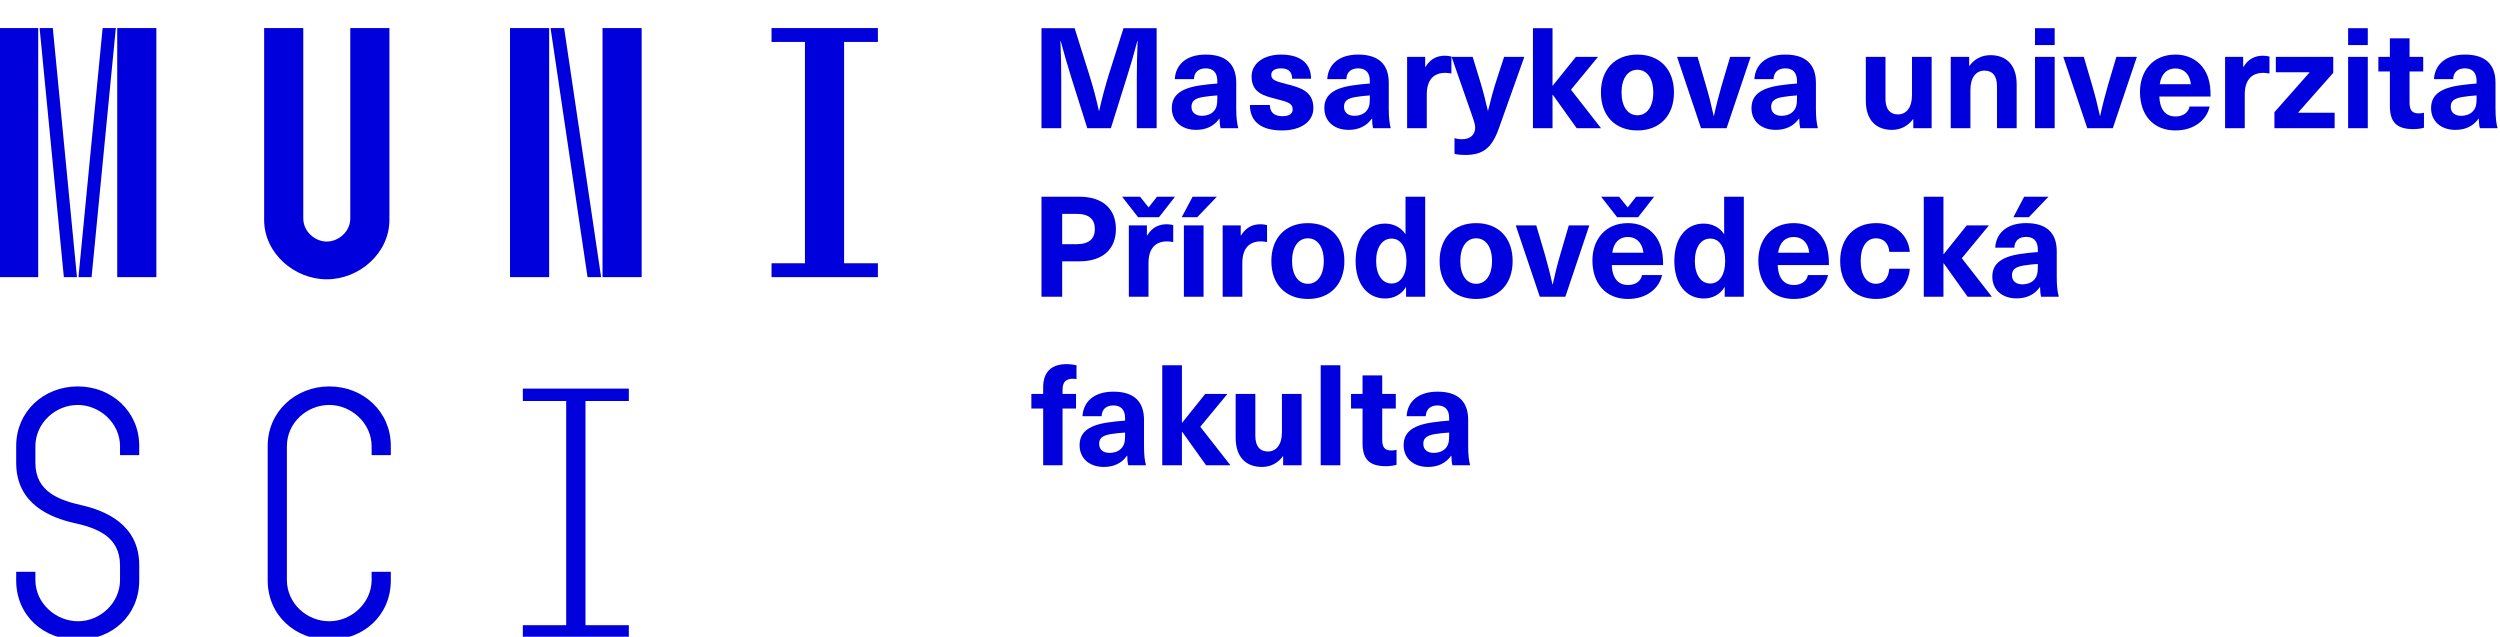 <svg width="267" height="68" viewBox="0 0 267 68"><path fill="#0000dc" d="M-0.06,3l0,26.6l4.14,0l0,-26.6zm4.29,0l2.59,26.6l1.4,0l-2.58,-26.6zm6.73,0l-2.58,26.6l1.4,0l2.59,-26.6zm1.56,0l0,26.6l4.18,0l0,-26.6zm15.69,0l0,20.48c0,3.57,3.23,6.35,6.69,6.35c3.46,0,6.69,-2.78,6.69,-6.35l0,-20.48l-4.18,0l0,20.33c0,1.44,-1.29,2.47,-2.51,2.47c-1.22,0,-2.51,-1.03,-2.51,-2.47l0,-20.33zm26.26,0l0,26.6l4.18,0l0,-26.6zm4.33,0l3.95,26.6l1.45,0l-3.95,-26.6zm5.55,0l0,26.6l4.18,0l0,-26.6zm18.05,25.12l0,1.48l11.36,0l0,-1.48l-3.61,0l0,-23.64l3.61,0l0,-1.48l-11.36,0l0,1.48l3.57,0l0,23.64z"></path><path fill="#0000dc" d="M8.3,68.33c3.65,0,6.57,-2.59,6.57,-6.35l0,-1.63c0,-4.33,-3.64,-5.82,-6.15,-6.39c-2.32,-0.53,-4.94,-1.4,-4.94,-4.52l0,-1.78c0,-2.47,2.13,-4.41,4.52,-4.41c2.36,0,4.52,1.94,4.52,4.41l0,0.95l2.05,0l0,-0.99c0,-3.65,-2.92,-6.35,-6.57,-6.35c-3.65,0,-6.57,2.7,-6.57,6.35l0,1.82c0,4.45,3.76,5.85,6.08,6.39c2.43,0.53,5.01,1.4,5.01,4.56l0,1.55c0,2.47,-2.13,4.41,-4.48,4.41c-2.4,0,-4.56,-1.94,-4.56,-4.41l0,-0.87l-2.05,0l0,0.91c0,3.76,2.92,6.35,6.57,6.35zm26.87,0c3.64,0,6.57,-2.59,6.57,-6.35l0,-0.91l-2.05,0l0,0.87c0,2.47,-2.17,4.41,-4.52,4.41c-2.44,0,-4.53,-1.94,-4.53,-4.41l0,-14.28c0,-2.47,2.09,-4.41,4.53,-4.41c2.35,0,4.52,1.94,4.52,4.41l0,0.95l2.05,0l0,-0.99c0,-3.65,-2.93,-6.35,-6.57,-6.35c-3.61,0,-6.58,2.7,-6.58,6.35l0,14.36c0,3.76,2.97,6.35,6.58,6.35zm20.67,-1.56l0,1.33l11.32,0l0,-1.33l-4.63,0l0,-23.94l4.63,0l0,-1.33l-11.32,0l0,1.33l4.63,0l0,23.94z"></path><path fill="#0000dc" d="M123.53,13.69l0,-10.68l-3.54,0l-1.55,4.9c-0.4,1.29,-0.76,2.63,-1.05,3.93l-0.03,0c-0.28,-1.3,-0.64,-2.64,-1.05,-3.93l-1.54,-4.9l-3.54,0l0,10.68l2.11,0l0,-5.31c0,-1.34,-0.03,-2.67,-0.09,-4.01l0.03,0c0.35,1.31,0.74,2.64,1.14,3.93l1.7,5.39l2.52,0l1.69,-5.39c0.41,-1.29,0.8,-2.62,1.14,-3.93l0.03,0c-0.06,1.34,-0.09,2.67,-0.09,4.01l0,5.31zm5.24,-7.86c-2.18,0,-3.23,1.17,-3.3,2.62l2.04,0c0.03,-0.72,0.47,-1.15,1.26,-1.15c0.73,0,1.24,0.39,1.24,1.35l0,0.27c-0.48,0.03,-1.33,0.12,-1.9,0.21c-2.21,0.34,-2.96,1.18,-2.96,2.43c0,1.32,0.98,2.31,2.6,2.31c1.05,0,1.9,-0.39,2.47,-1.2l0.03,0c0,0.37,0.03,0.7,0.11,1.02l1.89,0c-0.14,-0.51,-0.22,-1.13,-0.22,-2.09l0,-2.76c0,-1.99,-1.1,-3.01,-3.26,-3.01zm1.24,4.65c0,0.69,-0.07,1.09,-0.43,1.45c-0.3,0.3,-0.77,0.44,-1.2,0.44c-0.74,0,-1.13,-0.39,-1.13,-0.96c0,-0.62,0.36,-0.9,1.23,-1.05c0.45,-0.08,1.08,-0.14,1.53,-0.17zm6.81,-4.65c-1.89,0,-3.15,0.97,-3.15,2.34c0,1.77,1.36,2.07,2.64,2.4c1.19,0.31,1.75,0.45,1.75,1.11c0,0.45,-0.37,0.73,-1.1,0.73c-0.87,0,-1.34,-0.43,-1.34,-1.2l-2.13,0c0,1.85,1.31,2.72,3.42,2.72c2.07,0,3.36,-0.96,3.36,-2.39c0,-1.86,-1.5,-2.2,-2.86,-2.56c-1.16,-0.3,-1.64,-0.44,-1.64,-0.98c0,-0.43,0.36,-0.7,1.04,-0.7c0.75,0,1.19,0.33,1.19,1.11l2.02,0c0,-1.7,-1.21,-2.58,-3.2,-2.58zm8.23,0c-2.17,0,-3.22,1.17,-3.3,2.62l2.04,0c0.03,-0.72,0.48,-1.15,1.26,-1.15c0.74,0,1.25,0.39,1.25,1.35l0,0.27c-0.48,0.03,-1.34,0.12,-1.91,0.21c-2.2,0.34,-2.95,1.18,-2.95,2.43c0,1.32,0.97,2.31,2.59,2.31c1.05,0,1.91,-0.39,2.48,-1.2l0.03,0c0,0.37,0.03,0.7,0.1,1.02l1.89,0c-0.13,-0.51,-0.21,-1.13,-0.21,-2.09l0,-2.76c0,-1.99,-1.11,-3.01,-3.27,-3.01zm1.25,4.65c0,0.69,-0.08,1.09,-0.44,1.45c-0.3,0.3,-0.76,0.44,-1.2,0.44c-0.73,0,-1.12,-0.39,-1.12,-0.96c0,-0.62,0.36,-0.9,1.23,-1.05c0.45,-0.08,1.08,-0.14,1.53,-0.17zm8.02,-4.53c-0.9,0,-1.57,0.37,-2.08,1.2l-0.03,0l0,-1.08l-1.93,0l0,7.62l2.1,0l0,-3.6c0,-1.5,0.68,-2.31,1.97,-2.31c0.21,0,0.43,0.03,0.66,0.07l0,-1.81c-0.2,-0.06,-0.48,-0.09,-0.69,-0.09zm8.48,0.12l-2.16,0l-0.83,2.55c-0.34,1.05,-0.62,2.13,-0.88,3.19l-0.03,0c-0.24,-1.06,-0.52,-2.14,-0.84,-3.19l-0.78,-2.55l-2.25,0l2.16,6.19c0.3,0.86,0.36,1.1,0.36,1.38c0,0.75,-0.55,1.23,-1.39,1.23c-0.32,0,-0.61,-0.04,-0.82,-0.12l0,1.68c0.32,0.08,0.72,0.12,1.1,0.12c1.9,0,2.86,-0.67,3.63,-2.82zm8.19,7.62l-3.21,-4.11l2.89,-3.51l-2.36,0l-2.47,3.07l-0.03,0l0,-6.13l-2.09,0l0,10.68l2.09,0l0,-3.57l0.03,0l2.55,3.57zm3.89,-7.86c-2.39,0,-3.9,1.57,-3.9,4.05c0,2.47,1.51,4.05,3.9,4.05c2.38,0,3.9,-1.58,3.9,-4.05c0,-2.48,-1.52,-4.05,-3.9,-4.05zm0,1.62c1.03,0,1.69,0.94,1.69,2.43c0,1.48,-0.66,2.43,-1.69,2.43c-1.04,0,-1.7,-0.95,-1.7,-2.43c0,-1.49,0.66,-2.43,1.7,-2.43zm9.52,6.24l2.57,-7.62l-2.19,0l-0.89,3c-0.31,1.08,-0.6,2.19,-0.84,3.3l-0.03,0c-0.24,-1.11,-0.52,-2.22,-0.84,-3.3l-0.88,-3l-2.19,0l2.56,7.62zm6.27,-7.86c-2.17,0,-3.22,1.17,-3.3,2.62l2.04,0c0.03,-0.72,0.48,-1.15,1.26,-1.15c0.74,0,1.25,0.39,1.25,1.35l0,0.27c-0.48,0.03,-1.34,0.12,-1.91,0.21c-2.2,0.34,-2.95,1.18,-2.95,2.43c0,1.32,0.97,2.31,2.59,2.31c1.05,0,1.91,-0.39,2.48,-1.2l0.03,0c0,0.37,0.03,0.7,0.1,1.02l1.89,0c-0.13,-0.51,-0.21,-1.13,-0.21,-2.09l0,-2.76c0,-1.99,-1.11,-3.01,-3.27,-3.01zm1.25,4.65c0,0.69,-0.08,1.09,-0.44,1.45c-0.3,0.3,-0.76,0.44,-1.2,0.44c-0.73,0,-1.12,-0.39,-1.12,-0.96c0,-0.62,0.36,-0.9,1.23,-1.05c0.45,-0.08,1.08,-0.14,1.53,-0.17zm10.15,3.39c0.98,0,1.74,-0.47,2.24,-1.14l0.03,0l0,0.96l1.96,0l0,-7.62l-2.1,0l0,4.08c0,1.38,-0.63,2.07,-1.5,2.07c-0.82,0,-1.33,-0.53,-1.33,-1.68l0,-4.47l-2.1,0l0,4.68c0,2.07,1.09,3.12,2.8,3.12zm10.5,-7.98c-0.97,0,-1.74,0.46,-2.23,1.14l-0.03,0l0,-0.96l-1.97,0l0,7.62l2.1,0l0,-4.08c0,-1.38,0.63,-2.07,1.5,-2.07c0.83,0,1.34,0.52,1.34,1.68l0,4.47l2.1,0l0,-4.68c0,-2.07,-1.1,-3.12,-2.81,-3.12zm6.87,-1.08l0,-1.8l-2.1,0l0,1.8zm0,8.88l0,-7.62l-2.1,0l0,7.62zm6.21,0l2.57,-7.62l-2.19,0l-0.89,3c-0.31,1.08,-0.6,2.19,-0.84,3.3l-0.03,0c-0.24,-1.11,-0.52,-2.22,-0.84,-3.3l-0.88,-3l-2.19,0l2.56,7.62zm6.69,-1.25c-0.9,0,-1.66,-0.55,-1.72,-2.13l5.47,0c0,-0.84,-0.07,-1.42,-0.24,-1.95c-0.48,-1.54,-1.77,-2.53,-3.52,-2.53c-2.39,0,-3.78,1.74,-3.78,3.99c0,2.43,1.39,4.11,3.79,4.11c2.03,0,3.35,-1.16,3.65,-2.55l-2.15,0c-0.1,0.61,-0.66,1.06,-1.5,1.06zm-0.01,-5.13c0.84,0,1.53,0.53,1.66,1.68l-3.33,0c0.17,-1.15,0.81,-1.68,1.67,-1.68zm9.36,-1.36c-0.91,0,-1.58,0.37,-2.09,1.2l-0.03,0l0,-1.08l-1.93,0l0,7.62l2.1,0l0,-3.6c0,-1.5,0.69,-2.31,1.98,-2.31c0.21,0,0.42,0.03,0.66,0.07l0,-1.81c-0.21,-0.06,-0.48,-0.09,-0.69,-0.09zm7.5,1.83l0,-1.71l-6.13,0l0,1.65l3.59,0l0,0.03l-3.74,4.23l0,1.71l6.43,0l0,-1.65l-3.89,0l0,-0.03zm3.69,-2.97l0,-1.8l-2.1,0l0,1.8zm0,8.88l0,-7.62l-2.1,0l0,7.62zm5.45,-1.58c-0.71,0,-0.99,-0.33,-0.99,-1.17l0,-3.31l1.46,0l0,-1.56l-1.46,0l0,-1.98l-2.1,0l0,1.98l-1.23,0l0,1.56l1.23,0l0,3.69c0,1.77,0.77,2.47,2.52,2.47c0.37,0,0.83,-0.06,1.12,-0.15l0,-1.6c-0.14,0.04,-0.35,0.07,-0.55,0.07zm4.92,-6.28c-2.17,0,-3.22,1.17,-3.3,2.62l2.05,0c0.02,-0.72,0.48,-1.15,1.25,-1.15c0.74,0,1.25,0.39,1.25,1.35l0,0.27c-0.48,0.03,-1.33,0.12,-1.9,0.21c-2.21,0.34,-2.96,1.18,-2.96,2.43c0,1.32,0.98,2.31,2.6,2.31c1.05,0,1.9,-0.39,2.47,-1.2l0.03,0c0,0.37,0.03,0.7,0.11,1.02l1.89,0c-0.14,-0.51,-0.22,-1.13,-0.22,-2.09l0,-2.76c0,-1.99,-1.1,-3.01,-3.27,-3.01zm1.25,4.65c0,0.69,-0.07,1.09,-0.44,1.45c-0.3,0.3,-0.76,0.44,-1.19,0.44c-0.74,0,-1.13,-0.39,-1.13,-0.96c0,-0.62,0.36,-0.9,1.23,-1.05c0.45,-0.08,1.08,-0.14,1.53,-0.17z"></path><path fill="#0000dc" d="M111.23,21.01l0,10.68l2.21,0l0,-3.78l1.83,0c2.59,0,3.91,-1.38,3.91,-3.45c0,-2.07,-1.32,-3.45,-3.91,-3.45zm2.21,1.83l1.53,0c1.39,0,1.96,0.61,1.96,1.62c0,1,-0.57,1.62,-1.96,1.62l-1.53,0zm10.34,0.36l1.71,-2.19l-1.92,0l-0.9,1.14l-0.91,-1.14l-1.92,0l1.71,2.19zm0.83,0.75c-0.9,0,-1.58,0.37,-2.09,1.2l-0.03,0l0,-1.08l-1.93,0l0,7.62l2.1,0l0,-3.6c0,-1.5,0.69,-2.31,1.98,-2.31c0.21,0,0.42,0.03,0.66,0.07l0,-1.81c-0.21,-0.06,-0.48,-0.09,-0.69,-0.09zm3.25,-0.75l2.1,-2.19l-2.59,0l-1.16,2.19zm0.68,8.49l0,-7.62l-2.1,0l0,7.62zm6.09,-7.74c-0.9,0,-1.58,0.37,-2.09,1.2l-0.03,0l0,-1.08l-1.93,0l0,7.62l2.1,0l0,-3.6c0,-1.5,0.69,-2.31,1.98,-2.31c0.21,0,0.42,0.03,0.66,0.07l0,-1.81c-0.21,-0.06,-0.48,-0.09,-0.69,-0.09zm5.05,-0.12c-2.38,0,-3.9,1.57,-3.9,4.05c0,2.47,1.52,4.05,3.9,4.05c2.39,0,3.9,-1.58,3.9,-4.05c0,-2.48,-1.51,-4.05,-3.9,-4.05zm0,1.62c1.04,0,1.7,0.94,1.7,2.43c0,1.48,-0.66,2.43,-1.7,2.43c-1.03,0,-1.69,-0.95,-1.69,-2.43c0,-1.49,0.66,-2.43,1.69,-2.43zm12.53,6.24l0,-10.68l-2.1,0l0,3.97l-0.03,0c-0.47,-0.72,-1.29,-1.1,-2.16,-1.1c-1.91,0,-3.14,1.57,-3.14,4c0,2.43,1.25,4,3.17,4c0.88,0,1.72,-0.42,2.19,-1.2l0.03,0l0,1.01zm-3.59,-6.21c0.95,0,1.59,0.88,1.59,2.4c0,1.51,-0.64,2.4,-1.59,2.4c-1,0,-1.65,-0.95,-1.65,-2.4c0,-1.46,0.65,-2.4,1.65,-2.4zm9.03,-1.65c-2.38,0,-3.9,1.57,-3.9,4.05c0,2.47,1.52,4.05,3.9,4.05c2.39,0,3.9,-1.58,3.9,-4.05c0,-2.48,-1.51,-4.05,-3.9,-4.05zm0,1.62c1.04,0,1.7,0.94,1.7,2.43c0,1.48,-0.66,2.43,-1.7,2.43c-1.03,0,-1.69,-0.95,-1.69,-2.43c0,-1.49,0.66,-2.43,1.69,-2.43zm9.53,6.24l2.56,-7.62l-2.19,0l-0.88,3c-0.32,1.08,-0.6,2.19,-0.84,3.3l-0.03,0c-0.24,-1.11,-0.53,-2.22,-0.84,-3.3l-0.89,-3l-2.19,0l2.57,7.62zm5.53,-8.49l2.24,0l1.71,-2.19l-1.92,0l-0.9,1.14l-0.92,-1.14l-1.92,0zm1.16,7.24c-0.9,0,-1.67,-0.55,-1.73,-2.13l5.48,0c0,-0.84,-0.08,-1.42,-0.24,-1.95c-0.48,-1.54,-1.77,-2.53,-3.53,-2.53c-2.38,0,-3.78,1.74,-3.78,3.99c0,2.43,1.4,4.11,3.8,4.11c2.02,0,3.34,-1.16,3.64,-2.55l-2.14,0c-0.11,0.61,-0.66,1.06,-1.5,1.06zm-0.02,-5.13c0.84,0,1.53,0.53,1.67,1.68l-3.33,0c0.16,-1.15,0.81,-1.68,1.66,-1.68zm12.39,6.38l0,-10.68l-2.1,0l0,3.97l-0.03,0c-0.46,-0.72,-1.29,-1.1,-2.16,-1.1c-1.9,0,-3.13,1.57,-3.13,4c0,2.43,1.24,4,3.16,4c0.89,0,1.73,-0.42,2.19,-1.2l0.03,0l0,1.01zm-3.58,-6.21c0.94,0,1.59,0.88,1.59,2.4c0,1.51,-0.65,2.4,-1.59,2.4c-1.01,0,-1.65,-0.95,-1.65,-2.4c0,-1.46,0.64,-2.4,1.65,-2.4zm8.92,4.96c-0.9,0,-1.66,-0.55,-1.72,-2.13l5.47,0c0,-0.84,-0.07,-1.42,-0.24,-1.95c-0.48,-1.54,-1.77,-2.53,-3.52,-2.53c-2.39,0,-3.78,1.74,-3.78,3.99c0,2.43,1.39,4.11,3.79,4.11c2.03,0,3.35,-1.16,3.65,-2.55l-2.15,0c-0.1,0.61,-0.66,1.06,-1.5,1.06zm-0.01,-5.13c0.84,0,1.53,0.53,1.66,1.68l-3.33,0c0.17,-1.15,0.81,-1.68,1.67,-1.68zm8.8,-1.48c-2.32,0,-3.84,1.59,-3.84,4.05c0,2.46,1.52,4.05,3.84,4.05c2.06,0,3.44,-1.29,3.6,-3.23l-2.2,0c-0.06,0.99,-0.6,1.61,-1.41,1.61c-1.02,0,-1.64,-0.93,-1.64,-2.43c0,-1.5,0.62,-2.43,1.64,-2.43c0.81,0,1.35,0.55,1.42,1.45l2.19,0c-0.16,-1.78,-1.54,-3.07,-3.6,-3.07zm12.36,7.86l-3.21,-4.11l2.9,-3.51l-2.37,0l-2.46,3.07l-0.03,0l0,-6.13l-2.1,0l0,10.68l2.1,0l0,-3.57l0.03,0l2.55,3.57zm3.95,-8.49l2.1,-2.19l-2.6,0l-1.15,2.19zm-0.29,0.63c-2.17,0,-3.22,1.17,-3.3,2.62l2.04,0c0.03,-0.72,0.48,-1.15,1.26,-1.15c0.74,0,1.25,0.39,1.25,1.35l0,0.27c-0.48,0.03,-1.34,0.12,-1.91,0.21c-2.2,0.34,-2.95,1.18,-2.95,2.43c0,1.32,0.97,2.31,2.6,2.31c1.04,0,1.9,-0.39,2.47,-1.2l0.03,0c0,0.37,0.03,0.7,0.1,1.02l1.9,0c-0.14,-0.51,-0.22,-1.13,-0.22,-2.09l0,-2.76c0,-1.99,-1.11,-3.01,-3.27,-3.01zm1.25,4.65c0,0.69,-0.08,1.09,-0.44,1.45c-0.3,0.3,-0.76,0.44,-1.2,0.44c-0.73,0,-1.12,-0.39,-1.12,-0.96c0,-0.62,0.36,-0.9,1.23,-1.05c0.45,-0.08,1.08,-0.14,1.53,-0.17z"></path><path fill="#0000dc" d="M114.59,40.45c0.13,0,0.29,0.01,0.38,0.04l0,-1.48c-0.26,-0.06,-0.68,-0.12,-1.04,-0.12c-1.63,0,-2.52,0.82,-2.52,2.49l0,0.69l-1.26,0l0,1.56l1.26,0l0,6.06l2.07,0l0,-6.06l1.44,0l0,-1.56l-1.44,0l0,-0.44c0,-0.86,0.38,-1.18,1.11,-1.18zm4.32,1.38c-2.18,0,-3.22,1.17,-3.3,2.62l2.04,0c0.03,-0.72,0.48,-1.15,1.26,-1.15c0.73,0,1.25,0.39,1.25,1.35l0,0.27c-0.49,0.03,-1.34,0.12,-1.91,0.21c-2.2,0.34,-2.95,1.18,-2.95,2.43c0,1.32,0.97,2.31,2.59,2.31c1.05,0,1.91,-0.39,2.47,-1.2l0.03,0c0,0.37,0.03,0.71,0.11,1.02l1.89,0c-0.14,-0.51,-0.21,-1.13,-0.21,-2.09l0,-2.76c0,-1.99,-1.11,-3.01,-3.27,-3.01zm1.25,4.65c0,0.69,-0.08,1.09,-0.44,1.45c-0.3,0.3,-0.77,0.44,-1.2,0.44c-0.74,0,-1.13,-0.39,-1.13,-0.96c0,-0.62,0.36,-0.9,1.24,-1.05c0.45,-0.08,1.07,-0.14,1.53,-0.16zm11.25,3.21l-3.22,-4.11l2.9,-3.51l-2.37,0l-2.46,3.07l-0.03,0l0,-6.13l-2.1,0l0,10.68l2.1,0l0,-3.57l0.03,0l2.55,3.57zm3.37,0.18c0.97,0,1.74,-0.46,2.23,-1.14l0.03,0l0,0.96l1.97,0l0,-7.62l-2.1,0l0,4.08c0,1.38,-0.63,2.07,-1.5,2.07c-0.82,0,-1.34,-0.52,-1.34,-1.68l0,-4.47l-2.1,0l0,4.68c0,2.07,1.1,3.12,2.81,3.12zm8.37,-0.18l0,-10.68l-2.1,0l0,10.68zm5.46,-1.58c-0.72,0,-0.99,-0.33,-0.99,-1.16l0,-3.32l1.45,0l0,-1.56l-1.45,0l0,-1.98l-2.1,0l0,1.98l-1.23,0l0,1.56l1.23,0l0,3.69c0,1.77,0.76,2.47,2.52,2.47c0.36,0,0.82,-0.06,1.11,-0.15l0,-1.6c-0.14,0.05,-0.35,0.07,-0.54,0.07zm4.92,-6.28c-2.18,0,-3.23,1.17,-3.3,2.62l2.04,0c0.03,-0.72,0.48,-1.15,1.26,-1.15c0.73,0,1.24,0.39,1.24,1.35l0,0.27c-0.48,0.03,-1.33,0.12,-1.9,0.21c-2.21,0.34,-2.96,1.18,-2.96,2.43c0,1.32,0.98,2.31,2.6,2.31c1.05,0,1.9,-0.39,2.47,-1.2l0.03,0c0,0.37,0.03,0.71,0.11,1.02l1.89,0c-0.14,-0.51,-0.21,-1.13,-0.21,-2.09l0,-2.76c0,-1.99,-1.11,-3.01,-3.27,-3.01zm1.24,4.65c0,0.69,-0.07,1.09,-0.43,1.45c-0.3,0.3,-0.77,0.44,-1.2,0.44c-0.74,0,-1.13,-0.39,-1.13,-0.96c0,-0.62,0.36,-0.9,1.23,-1.05c0.45,-0.08,1.08,-0.14,1.53,-0.16z"></path><desc>Masarykova univerzita Přírodovědecká fakulta</desc></svg>
